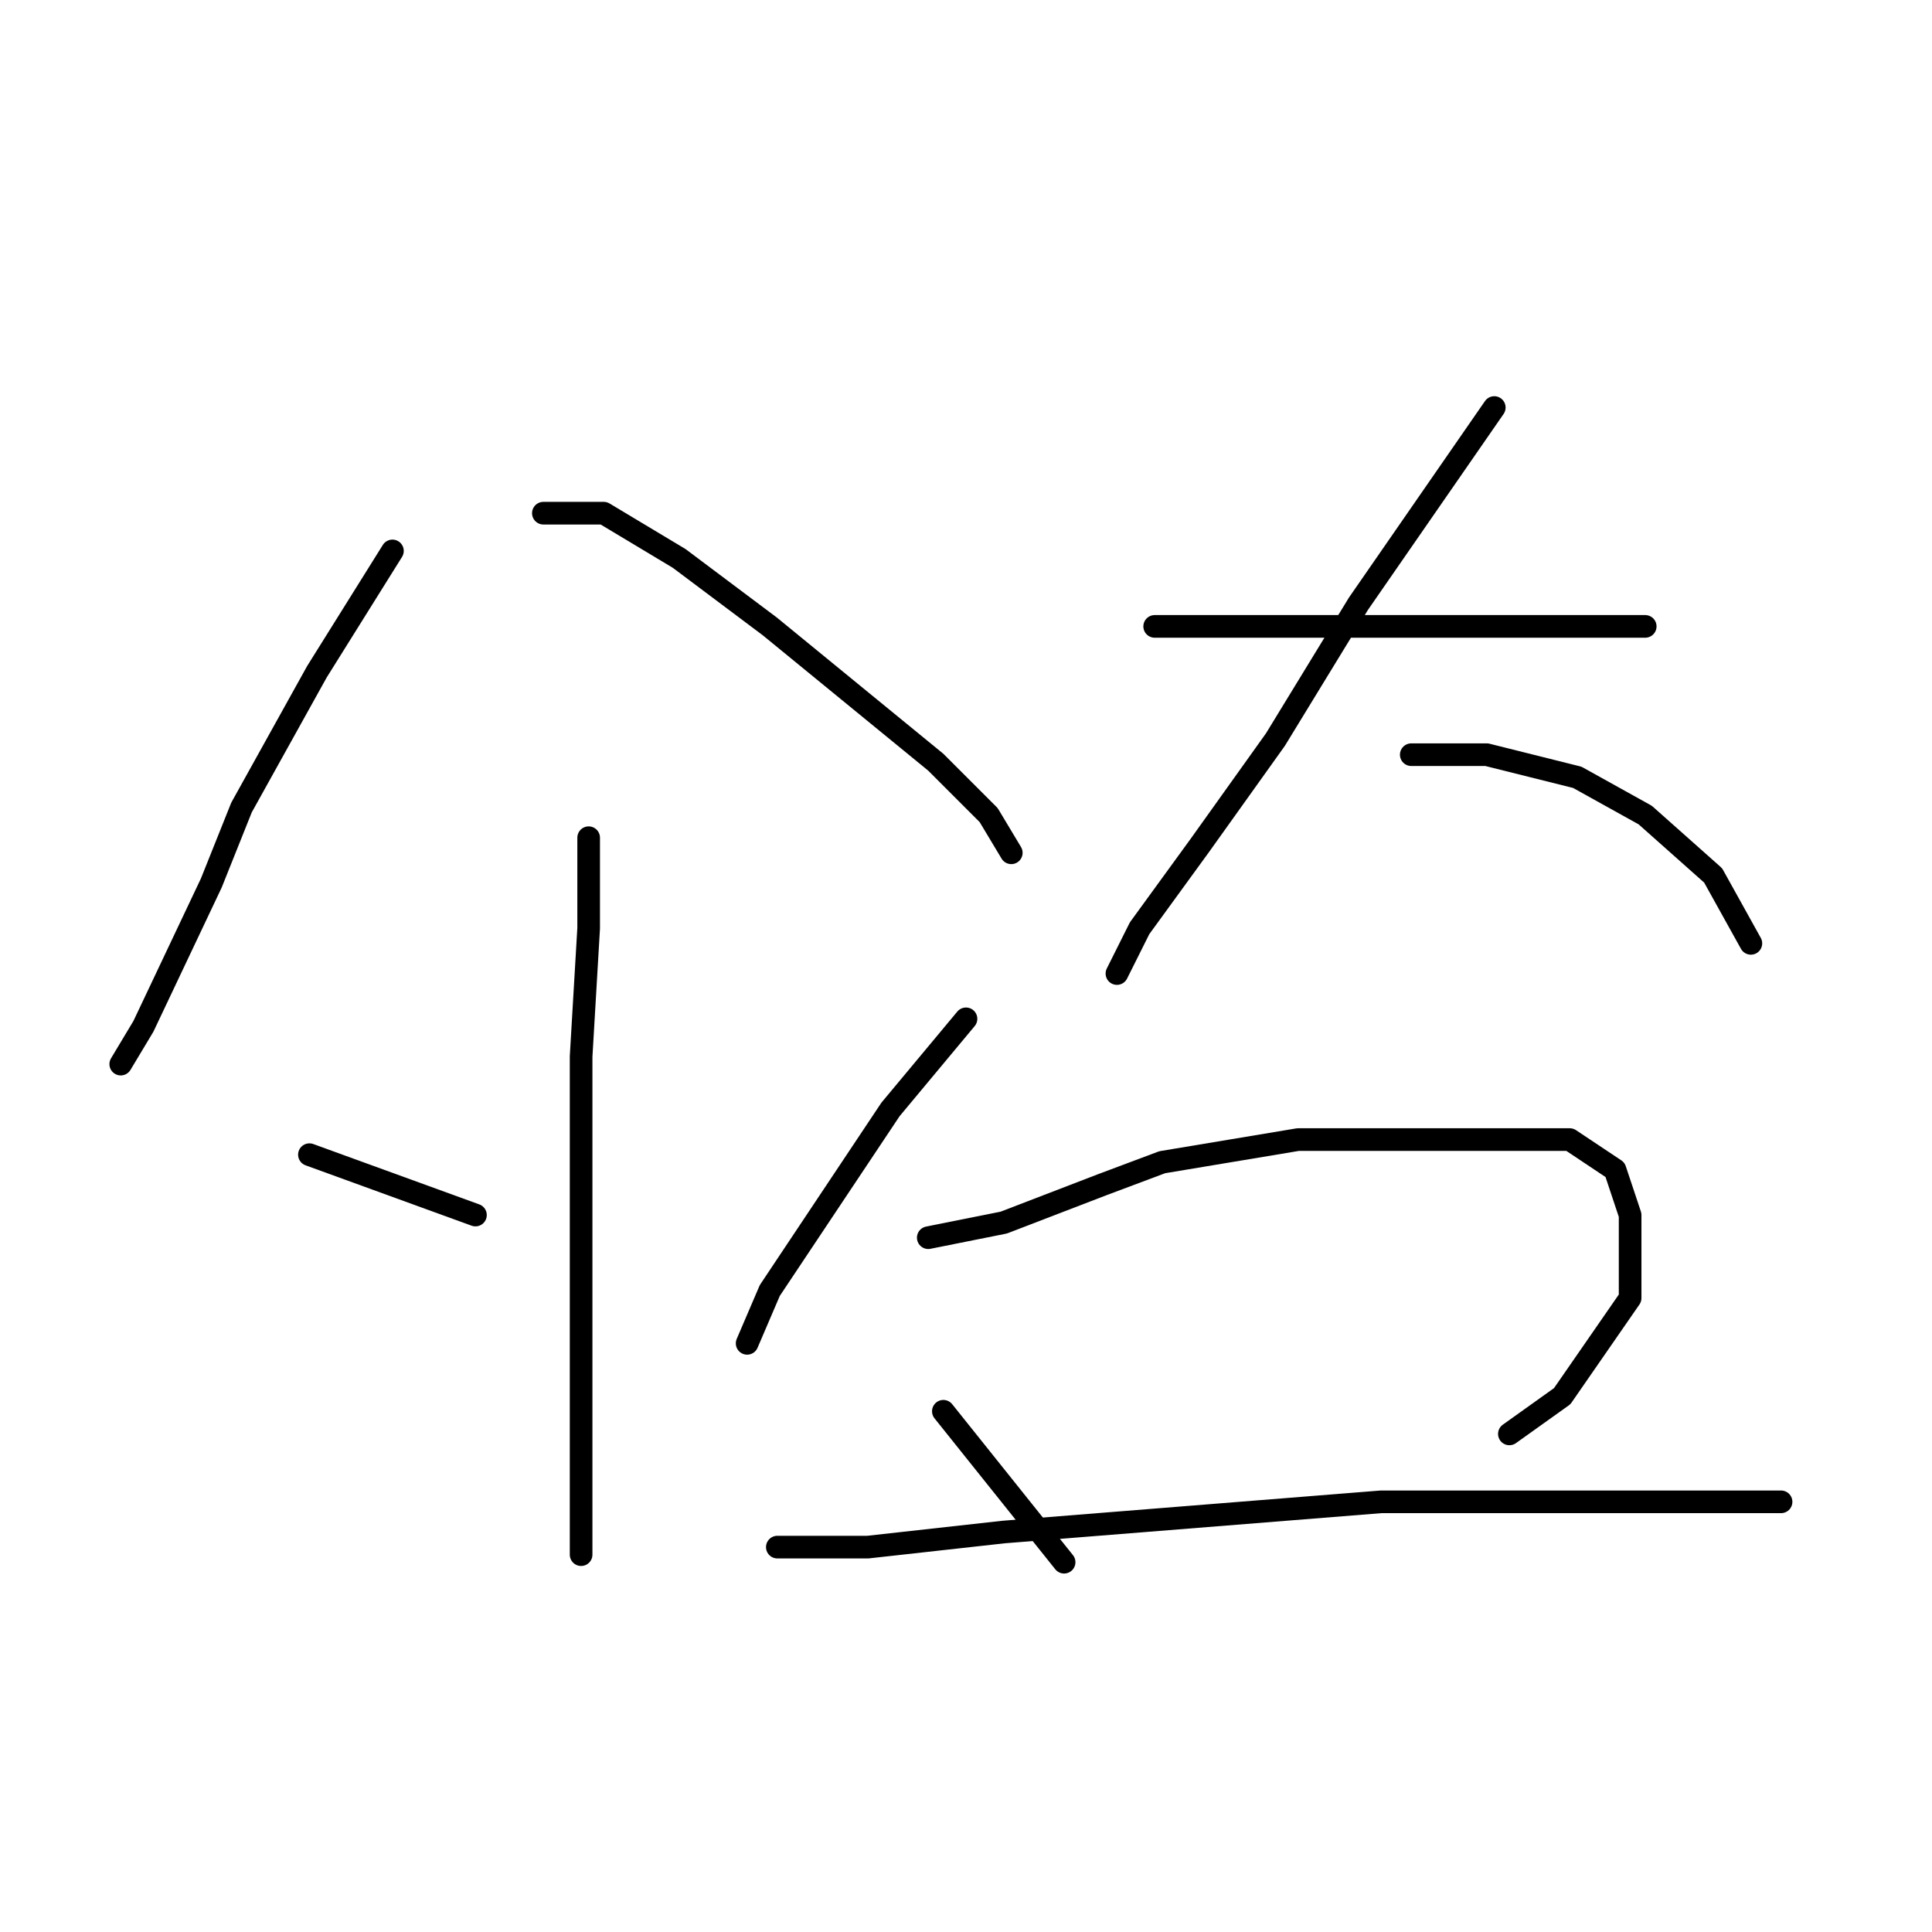 <?xml version="1.0" standalone="no"?>
    <svg width="256" height="256" xmlns="http://www.w3.org/2000/svg" version="1.1">
    <polyline stroke="black" stroke-width="3" stroke-linecap="round" fill="transparent" stroke-linejoin="round" points="52 73 47 81 42 89 32 107 28 117 19 136 16 141 16 141 " />
        <polyline stroke="black" stroke-width="3" stroke-linecap="round" fill="transparent" stroke-linejoin="round" points="72 68 76 68 80 68 90 74 102 83 113 92 124 101 131 108 134 113 134 113 " />
        <polyline stroke="black" stroke-width="3" stroke-linecap="round" fill="transparent" stroke-linejoin="round" points="78 111 78 117 78 123 77 140 77 158 77 174 77 186 77 198 77 206 77 206 " />
        <polyline stroke="black" stroke-width="3" stroke-linecap="round" fill="transparent" stroke-linejoin="round" points="41 153 52 157 63 161 63 161 " />
        <polyline stroke="black" stroke-width="3" stroke-linecap="round" fill="transparent" stroke-linejoin="round" points="128 135 123 141 118 147 110 159 102 171 99 178 99 178 " />
        <polyline stroke="black" stroke-width="3" stroke-linecap="round" fill="transparent" stroke-linejoin="round" points="153 83 167 83 181 83 197 83 209 83 214 83 218 83 218 83 " />
        <polyline stroke="black" stroke-width="3" stroke-linecap="round" fill="transparent" stroke-linejoin="round" points="198 54 189 67 180 80 169 98 159 112 151 123 148 129 148 129 " />
        <polyline stroke="black" stroke-width="3" stroke-linecap="round" fill="transparent" stroke-linejoin="round" points="187 100 192 100 197 100 209 103 218 108 227 116 232 125 232 125 " />
        <polyline stroke="black" stroke-width="3" stroke-linecap="round" fill="transparent" stroke-linejoin="round" points="125 187 133 197 141 207 141 207 " />
        <polyline stroke="black" stroke-width="3" stroke-linecap="round" fill="transparent" stroke-linejoin="round" points="123 164 128 163 133 162 146 157 154 154 172 151 180 151 196 151 208 151 214 155 216 161 216 172 207 185 200 190 200 190 " />
        <polyline stroke="black" stroke-width="3" stroke-linecap="round" fill="transparent" stroke-linejoin="round" points="103 205 109 205 115 205 133 203 158 201 183 199 196 199 220 199 236 199 236 199 " />
        </svg>